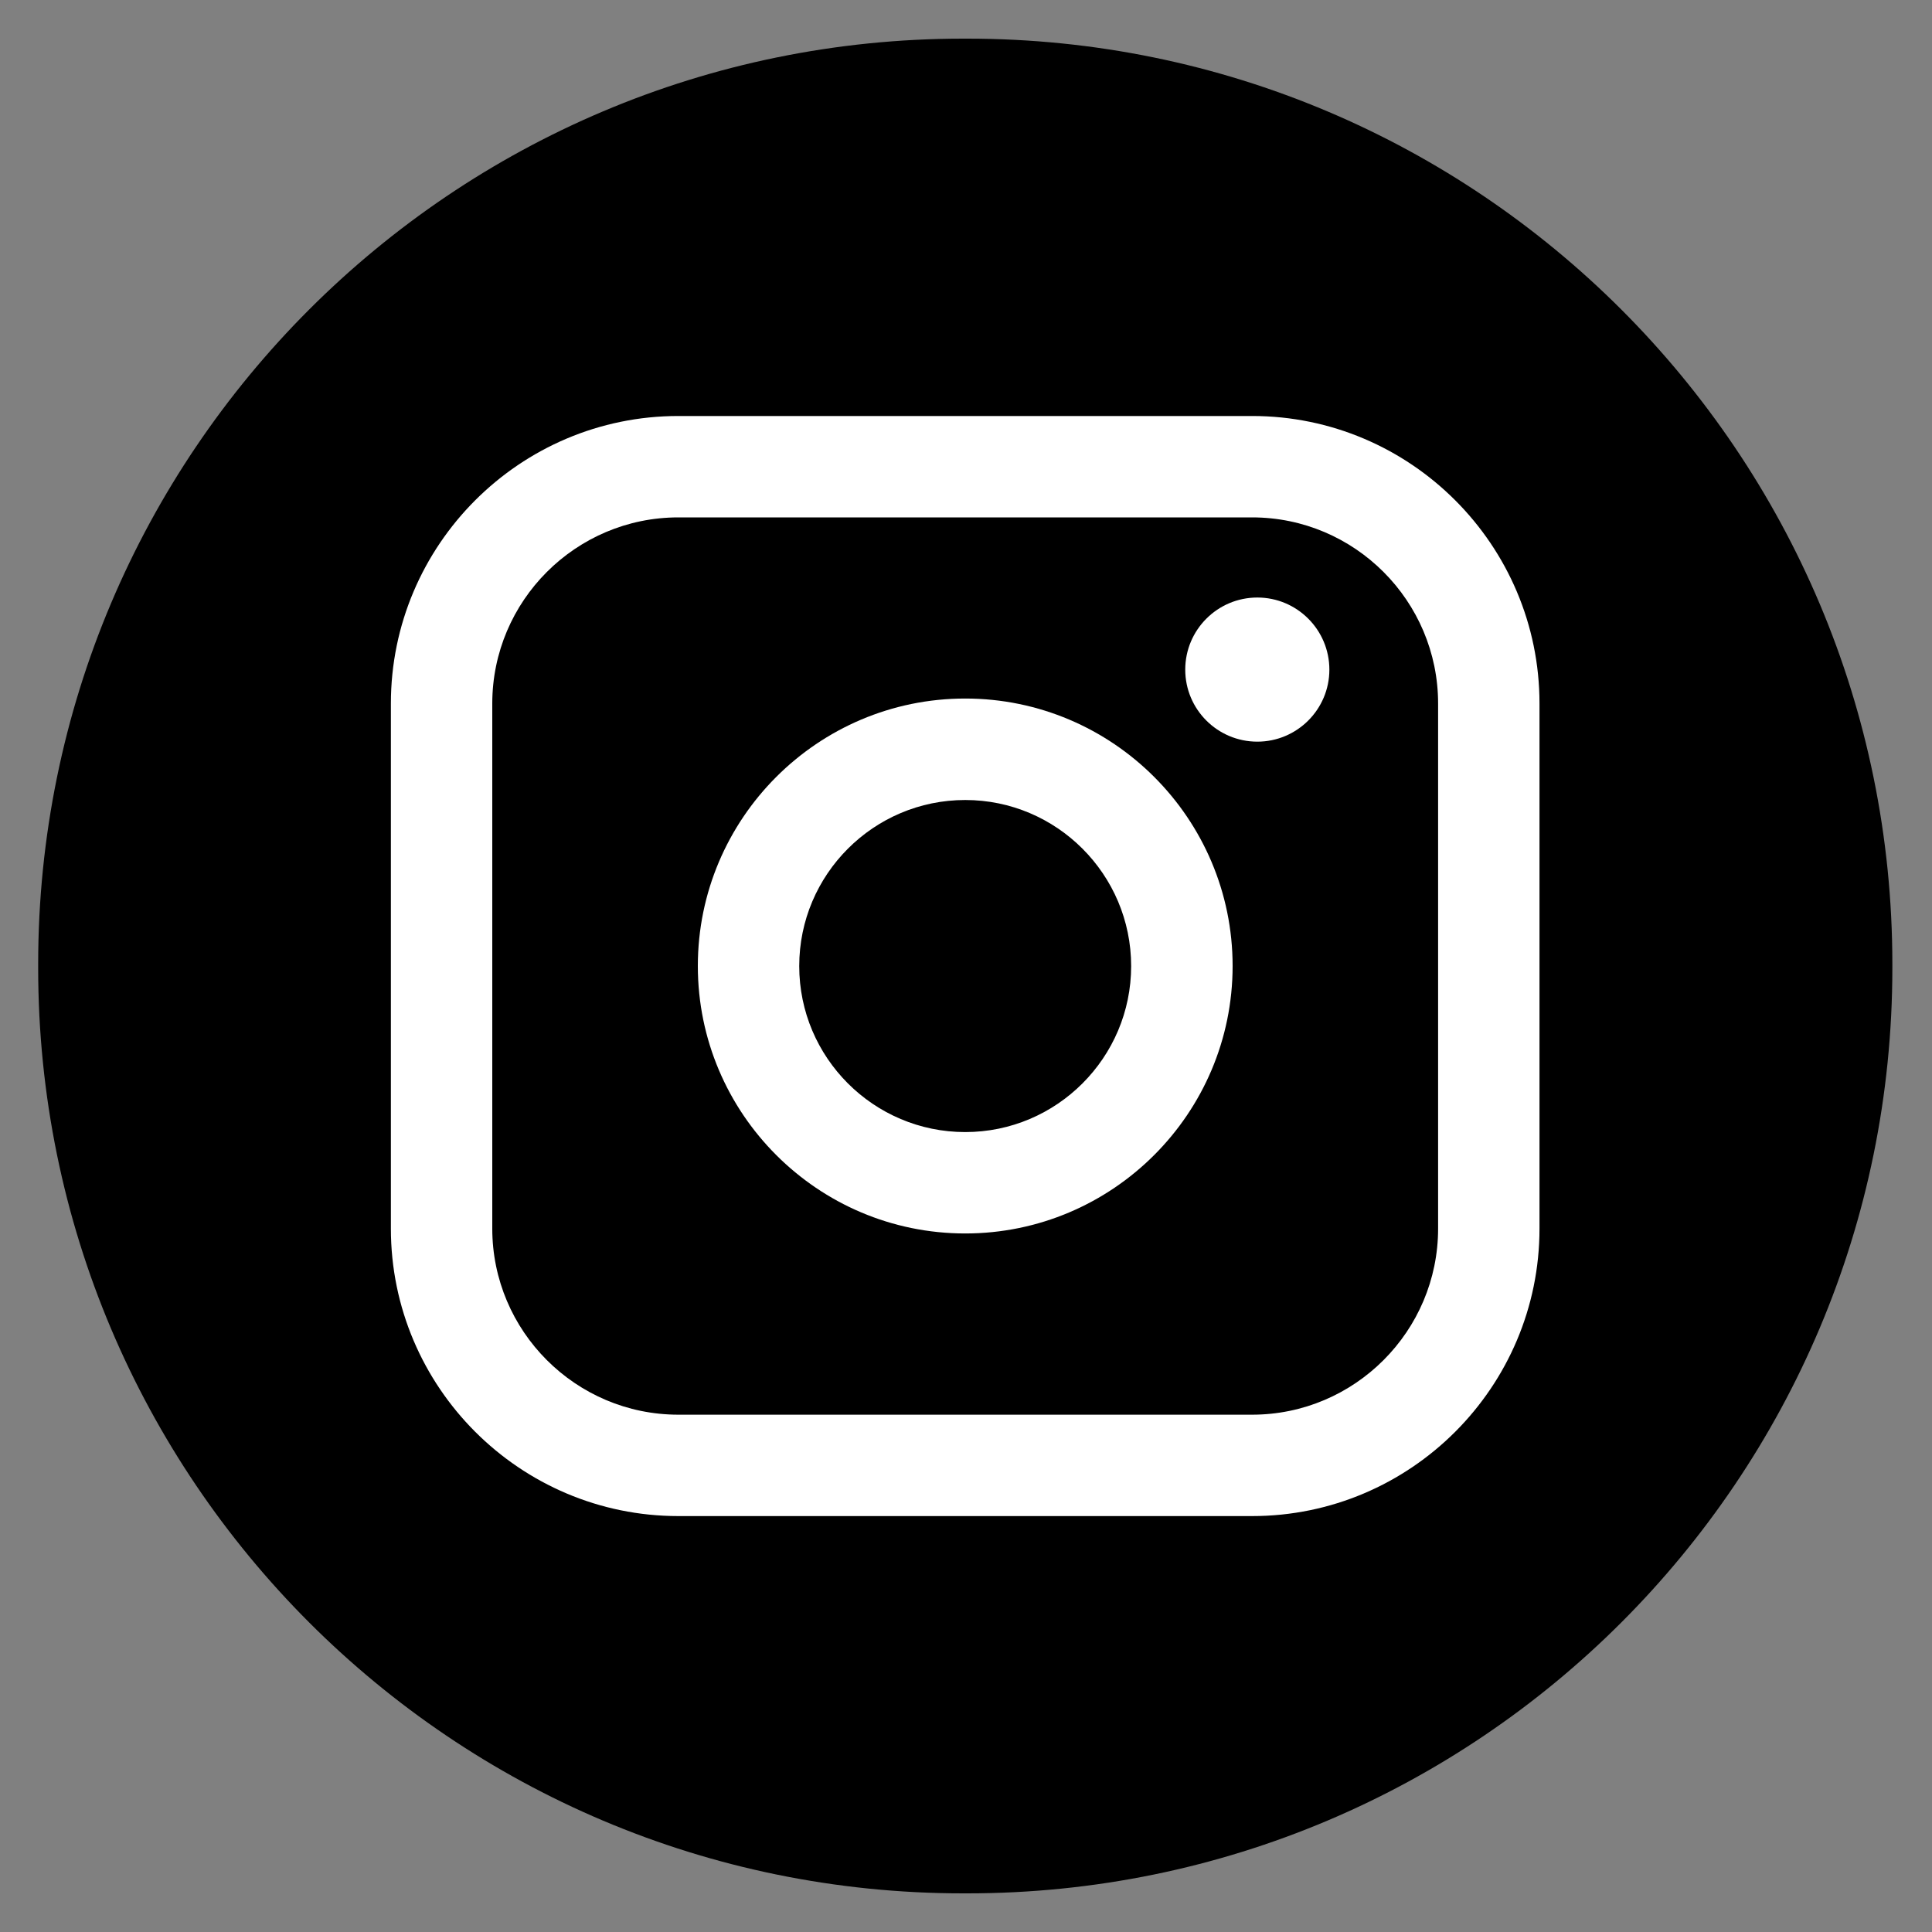 <svg width="25" height="25" viewBox="0 0 25 25" fill="none" xmlns="http://www.w3.org/2000/svg">
<rect x="0" y="0" width="25" height="25" fill="#808080" stroke="none"/>
<path d="M12.517 0.5H12.463C5.852 0.5 0.494 5.86 0.494 12.473V12.527C0.494 19.14 5.852 24.5 12.463 24.5H12.517C19.128 24.5 24.487 19.14 24.487 12.527V12.473C24.487 5.86 19.128 0.5 12.517 0.5Z" fill="black"/>
<path d="M16.202 5.383H8.778C6.727 5.383 5.058 7.052 5.058 9.104V15.898C5.058 17.949 6.727 19.618 8.778 19.618H16.202C18.253 19.618 19.921 17.949 19.921 15.898V9.104C19.921 7.052 18.253 5.383 16.202 5.383ZM6.37 9.104C6.37 7.776 7.45 6.695 8.778 6.695H16.202C17.529 6.695 18.609 7.776 18.609 9.104V15.898C18.609 17.225 17.529 18.306 16.202 18.306H8.778C7.45 18.306 6.37 17.225 6.37 15.898V9.104Z" fill="white"/>
<path d="M12.49 15.961C14.397 15.961 15.95 14.409 15.95 12.5C15.95 10.591 14.398 9.039 12.49 9.039C10.582 9.039 9.03 10.591 9.03 12.5C9.03 14.409 10.582 15.961 12.49 15.961ZM12.49 10.352C13.674 10.352 14.637 11.316 14.637 12.501C14.637 13.685 13.674 14.649 12.49 14.649C11.305 14.649 10.342 13.685 10.342 12.501C10.342 11.316 11.305 10.352 12.49 10.352Z" fill="white"/>
<path d="M16.27 9.597C16.783 9.597 17.202 9.18 17.202 8.665C17.202 8.15 16.784 7.732 16.27 7.732C15.755 7.732 15.337 8.15 15.337 8.665C15.337 9.18 15.755 9.597 16.27 9.597Z" fill="white"/>
</svg>
